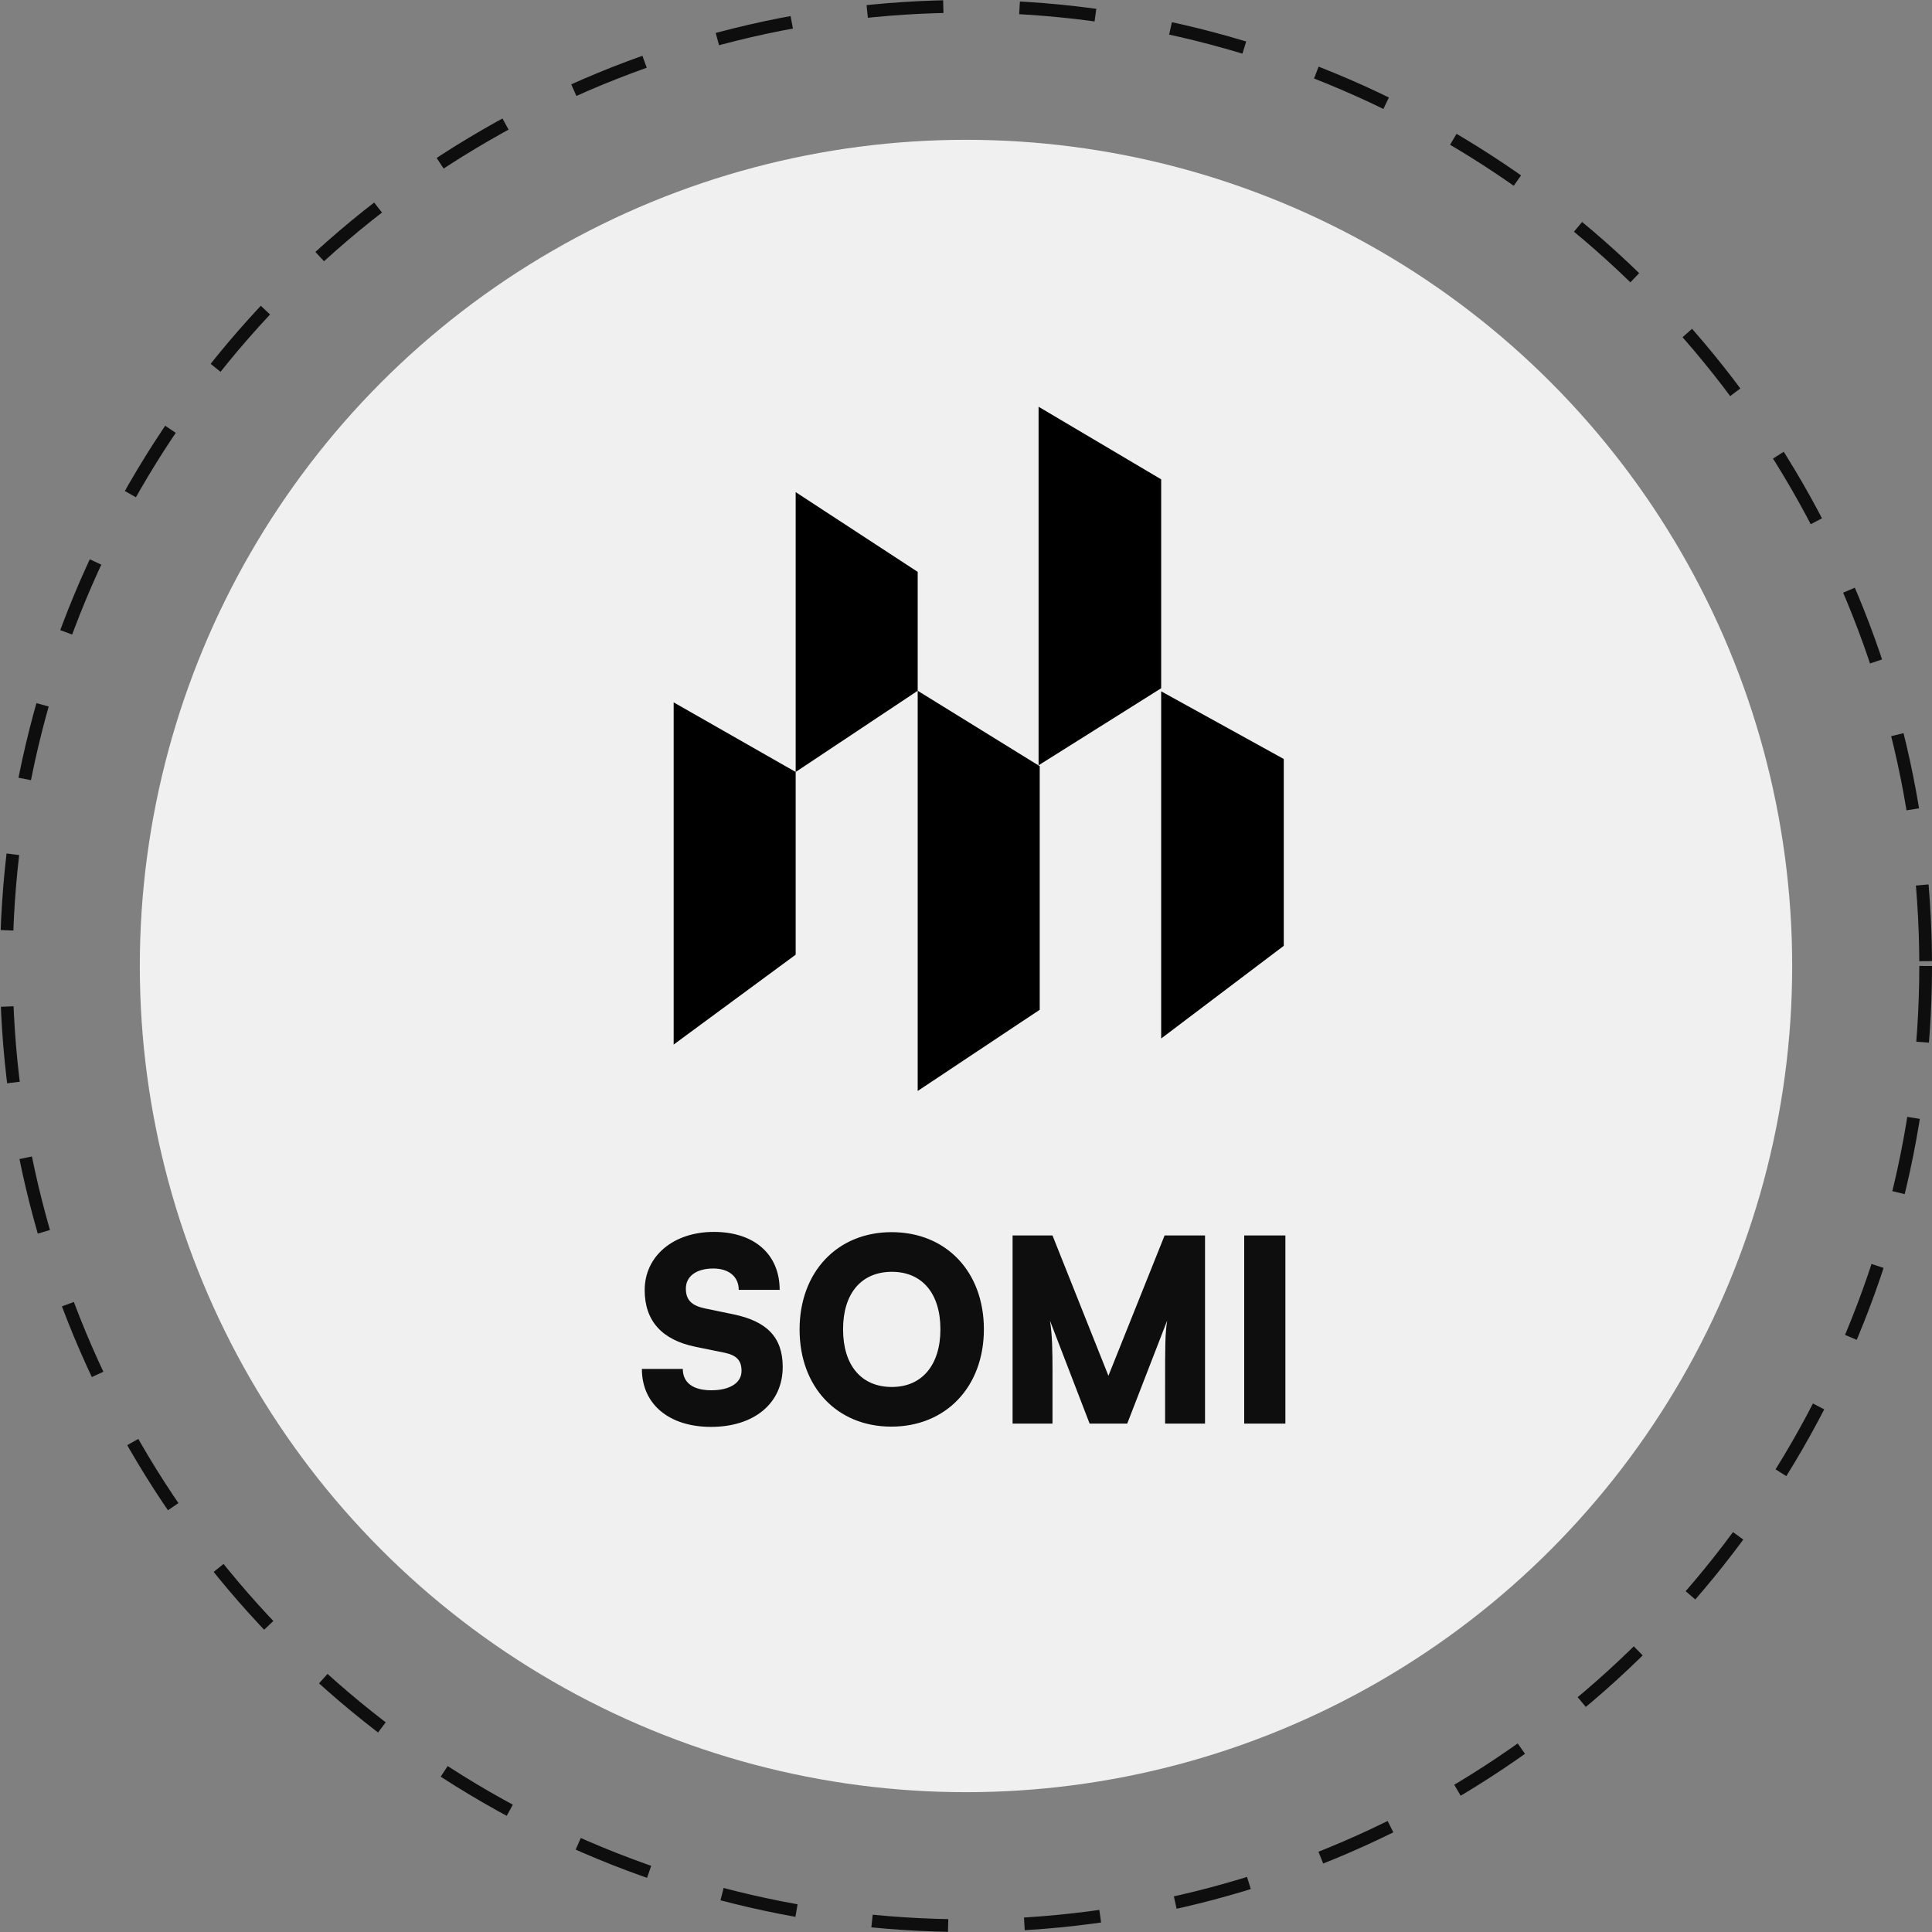 <svg width="152" height="152" viewBox="0 0 152 152" fill="none" xmlns="http://www.w3.org/2000/svg">
<rect x="0" y="0" width="152" height="152" fill="#808080" stroke="none"/>
<circle cx="76" cy="76" r="75.5" stroke="#0E0E0E" stroke-dasharray="6 6"/>
<circle cx="76" cy="76" r="65" fill="#F0F0F0"/>
<path d="M50.72 101.5C50.72 98.82 52.98 96.92 56.16 96.92C59.34 96.92 61.34 98.68 61.34 101.48H58.12C58.12 100.44 57.34 99.8 56.12 99.8C54.8 99.8 53.96 100.4 53.96 101.38C53.96 102.28 54.42 102.72 55.46 102.94L57.68 103.4C60.32 103.94 61.58 105.2 61.58 107.54C61.58 110.4 59.34 112.26 55.94 112.26C52.64 112.26 50.5 110.48 50.5 107.7H53.72C53.72 108.78 54.52 109.38 55.96 109.38C57.42 109.38 58.34 108.8 58.34 107.86C58.34 107.04 57.96 106.62 56.98 106.42L54.72 105.96C52.08 105.42 50.72 103.92 50.72 101.5ZM77.407 104.58C77.407 109.1 74.427 112.24 70.127 112.24C65.847 112.24 62.907 109.12 62.907 104.6C62.907 100.08 65.868 96.94 70.147 96.94C74.448 96.94 77.407 100.06 77.407 104.58ZM73.987 104.58C73.987 101.76 72.547 100.06 70.168 100.06C67.767 100.06 66.328 101.76 66.328 104.58C66.328 107.42 67.767 109.12 70.168 109.12C72.547 109.12 73.987 107.38 73.987 104.58ZM82.805 112H79.665V97.2H82.805L87.205 108.24L91.625 97.2H94.805V112H91.665V108.9C91.665 105.7 91.665 105 91.825 103.9L88.685 112H85.725L82.605 103.9C82.785 105 82.805 106.24 82.805 107.86V112ZM101.128 97.2V112H97.888V97.2H101.128Z" fill="#0E0E0E"/>
<path fill-rule="evenodd" clip-rule="evenodd" d="M91.355 37.712L81.71 32V60.21L91.355 54.148V37.712ZM62.6 38.718L72.2 44.992V54.346L62.6 60.735V75.109L53 82.181V55.259L62.6 60.735V38.718ZM81.8 60.278L72.2 54.346V85.832L81.8 79.443V60.278ZM91.355 54.389L101 59.713V74.412L91.355 81.704V54.389Z" fill="black"/>
</svg>
